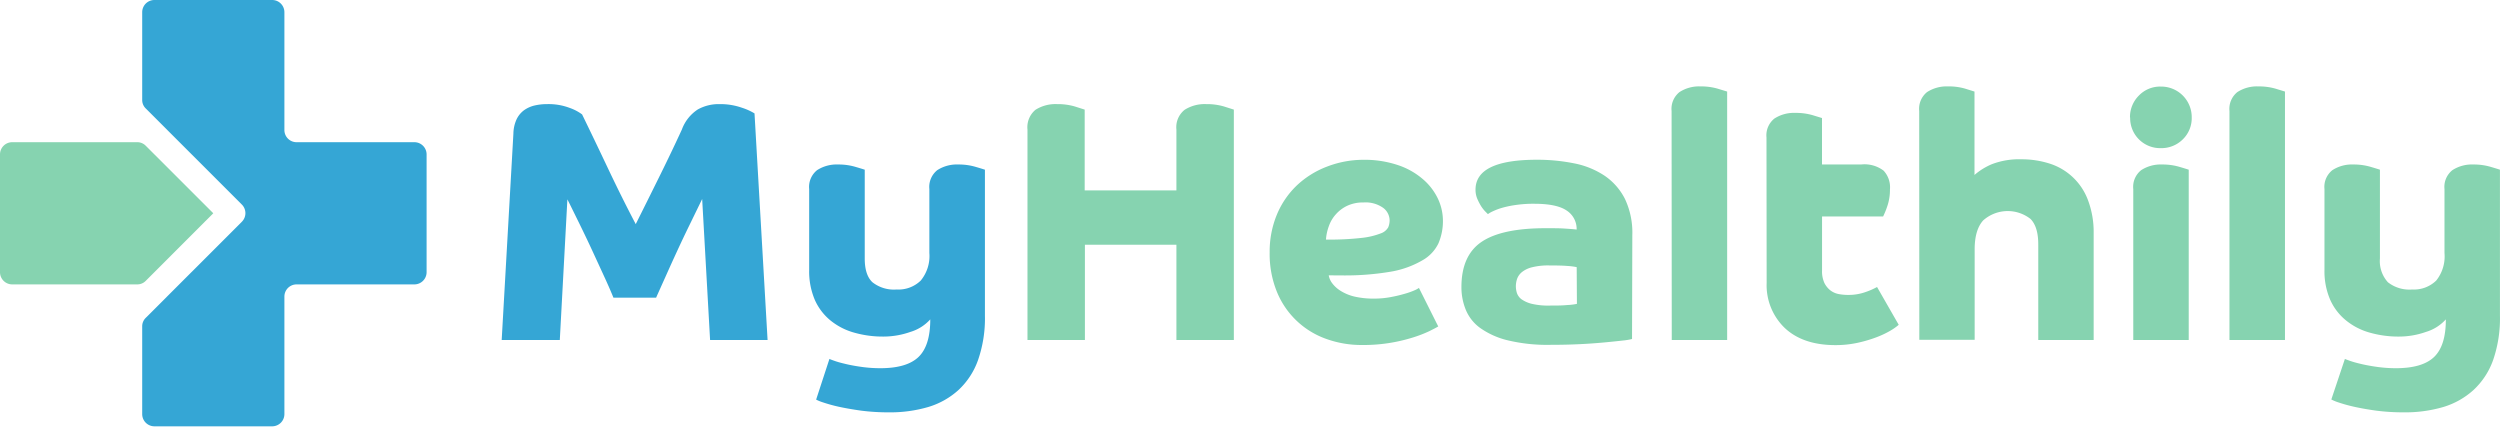 <svg xmlns="http://www.w3.org/2000/svg" viewBox="0 0 441.81 75.39"><defs><style>.cls-1,.cls-3{fill:#35a6d5;}.cls-2,.cls-4{fill:#86d3b0;}.cls-3,.cls-4{fill-rule:evenodd;}</style></defs><title>mh-logoAsset 1</title><g id="Layer_2" data-name="Layer 2"><g id="Layer_1-2" data-name="Layer 1"><path class="cls-1" d="M90.73,23.62a6.31,6.31,0,0,1,.57-2.55,4.29,4.29,0,0,1,1.34-1.61,5.34,5.34,0,0,1,1.85-.82,9.67,9.67,0,0,1,2.19-.24,10.54,10.54,0,0,1,4,.67,8.23,8.23,0,0,1,2.19,1.15q2.19,4.5,4.59,9.57t4.89,9.82q2.19-4.38,4.29-8.63t3.86-8.08a7.19,7.19,0,0,1,2.82-3.56,7.59,7.59,0,0,1,3.8-.94,11.53,11.53,0,0,1,4,.64,10.49,10.49,0,0,1,2.22,1l2.31,40.05H125.49l-1.4-24.92-2.25,4.62q-1.16,2.37-2.22,4.68c-.71,1.54-1.37,3-2,4.41s-1.19,2.64-1.67,3.73h-7.54c-.44-1.09-1-2.37-1.67-3.82l-2.1-4.56q-1.1-2.37-2.25-4.71c-.77-1.56-1.47-3-2.12-4.29L98.93,60.09H88.66Z"/><path class="cls-1" d="M146.58,63.43c.16.08.51.21,1.06.4s1.23.36,2,.54,1.73.35,2.76.49a23.85,23.85,0,0,0,3.19.21q4.68,0,6.75-2c1.38-1.34,2.06-3.55,2.06-6.63a7.67,7.67,0,0,1-3.52,2.22,14.33,14.33,0,0,1-4.74.82,18.42,18.42,0,0,1-5.2-.7,11.51,11.51,0,0,1-4.19-2.16A9.86,9.86,0,0,1,144,53a12.82,12.82,0,0,1-1-5.26V33.41a3.79,3.79,0,0,1,1.4-3.34,6.36,6.36,0,0,1,3.71-1,10.56,10.56,0,0,1,3,.4c.9.26,1.46.44,1.71.52V45.69c0,1.94.45,3.34,1.36,4.19a6.14,6.14,0,0,0,4.29,1.28,5.63,5.63,0,0,0,4.25-1.58,6.83,6.83,0,0,0,1.52-4.87V33.41a3.79,3.79,0,0,1,1.4-3.34,6.36,6.36,0,0,1,3.71-1,10.56,10.56,0,0,1,3,.4c.9.26,1.46.44,1.71.52V55.77a22.51,22.51,0,0,1-1.22,7.87,13.22,13.22,0,0,1-3.46,5.29,13.83,13.83,0,0,1-5.35,3,23.76,23.76,0,0,1-6.93.94,37.36,37.36,0,0,1-4.92-.3c-1.5-.21-2.82-.44-4-.7a26.34,26.34,0,0,1-2.74-.76,7.68,7.68,0,0,1-1.21-.49Z"/><path class="cls-2" d="M181.58,60.09V22.9A4,4,0,0,1,183,19.4a6.62,6.62,0,0,1,3.83-1,10.68,10.68,0,0,1,3.13.42l1.73.55V33.65H207.9V22.9a3.92,3.92,0,0,1,1.46-3.5,6.62,6.62,0,0,1,3.83-1,10.73,10.73,0,0,1,3.13.42l1.73.55V60.09H207.9V43.25H191.73V60.09Z"/><path class="cls-2" d="M234.82,48.66a3.21,3.21,0,0,0,.64,1.43,5.4,5.4,0,0,0,1.46,1.31,8.11,8.11,0,0,0,2.4,1,14.79,14.79,0,0,0,3.52.37,15.63,15.63,0,0,0,3-.28,24.41,24.41,0,0,0,2.43-.58,12.91,12.91,0,0,0,1.7-.6,3.87,3.87,0,0,0,.79-.43l3.41,6.81c-.33.2-.86.48-1.61.85a22.3,22.3,0,0,1-2.83,1.09,29.14,29.14,0,0,1-9,1.34,18.41,18.41,0,0,1-6.39-1.09,14.7,14.7,0,0,1-8.69-8.33,17.77,17.77,0,0,1-1.27-6.93,17.06,17.06,0,0,1,1.27-6.68,15.13,15.13,0,0,1,3.53-5.17,16.07,16.07,0,0,1,5.29-3.31A17.87,17.87,0,0,1,241,28.24a18.37,18.37,0,0,1,5.9.89,13,13,0,0,1,4.4,2.4A10.47,10.47,0,0,1,254.06,35a9.21,9.21,0,0,1,.94,4,10,10,0,0,1-.79,4,6.83,6.83,0,0,1-2.83,3A16.61,16.61,0,0,1,245.85,48a48.39,48.39,0,0,1-8.9.67Zm-.49-6.32a51,51,0,0,0,6.33-.3,13.19,13.19,0,0,0,3.34-.79,2.41,2.41,0,0,0,1.34-1.09,3.35,3.35,0,0,0,.24-1.22,2.81,2.81,0,0,0-1.16-2.22,5.37,5.37,0,0,0-3.46-.94,6.55,6.55,0,0,0-2.86.58,6.18,6.18,0,0,0-2,1.49,6.07,6.07,0,0,0-1.25,2.09A8.41,8.41,0,0,0,234.33,42.34Z"/><path class="cls-2" d="M288.42,59.91a10.76,10.76,0,0,1-1.64.27c-.85.1-1.91.21-3.19.33s-2.73.23-4.37.31-3.38.12-5.2.12a29.88,29.88,0,0,1-7.66-.82,14.07,14.07,0,0,1-4.86-2.22A7.49,7.49,0,0,1,259,54.65a10.54,10.54,0,0,1-.73-3.92q0-5.59,3.58-8t11.37-2.4c1.3,0,2.38,0,3.25.06s1.59.1,2.16.18a3.87,3.87,0,0,0-1.73-3.34c-1.16-.81-3.07-1.22-5.75-1.22a21.57,21.57,0,0,0-3.31.22,17.59,17.59,0,0,0-2.43.51,11.32,11.32,0,0,0-1.61.61,4.83,4.83,0,0,0-.85.49l-.49-.49a6,6,0,0,1-.73-.94,10,10,0,0,1-.67-1.31,4.12,4.12,0,0,1-.3-1.58q0-5.28,10.82-5.29a33.12,33.12,0,0,1,6.62.64,14.86,14.86,0,0,1,5.38,2.19,10.9,10.9,0,0,1,3.59,4.1,13.94,13.94,0,0,1,1.3,6.38Zm-9.78-12.7A11.36,11.36,0,0,0,277,47c-.71-.06-1.78-.09-3.19-.09a11.63,11.63,0,0,0-3,.31,4.59,4.59,0,0,0-1.79.82,2.77,2.77,0,0,0-.89,1.18,4.12,4.12,0,0,0-.24,1.4,4,4,0,0,0,.18,1.15,2.34,2.34,0,0,0,.79,1.1,5.42,5.42,0,0,0,1.83.82A12.68,12.68,0,0,0,274,54c1.05,0,2,0,2.92-.09a10.81,10.81,0,0,0,1.76-.21Z"/><path class="cls-2" d="M295.41,19.61a3.79,3.79,0,0,1,1.4-3.34,6.36,6.36,0,0,1,3.71-1,10.57,10.57,0,0,1,3,.39l1.71.52V60.09h-9.79Z"/><path class="cls-2" d="M312.18,24.29a3.79,3.79,0,0,1,1.4-3.34,6.36,6.36,0,0,1,3.71-1,10.65,10.65,0,0,1,3,.39l1.7.52v8.2h7a5.58,5.58,0,0,1,3.89,1.1A4.31,4.31,0,0,1,334,33.47a8.86,8.86,0,0,1-.48,3,14.52,14.52,0,0,1-.73,1.79H322v9.54a4.93,4.93,0,0,0,.42,2.22,3.89,3.89,0,0,0,1.07,1.31,3.51,3.51,0,0,0,1.46.64,9.18,9.18,0,0,0,1.67.15,9,9,0,0,0,3.1-.52,12.65,12.65,0,0,0,2-.88l3.83,6.68a9.92,9.92,0,0,1-1.58,1.1,16.27,16.27,0,0,1-2.49,1.15,23.86,23.86,0,0,1-3.28.95,18.29,18.29,0,0,1-3.83.39q-5.71,0-8.93-3a10.48,10.48,0,0,1-3.23-8Z"/><path class="cls-2" d="M339.17,19.61a3.78,3.78,0,0,1,1.39-3.34,6.39,6.39,0,0,1,3.71-1,10.28,10.28,0,0,1,3,.39l1.67.52V30.92A11.41,11.41,0,0,1,352.05,29a13.51,13.51,0,0,1,5.17-.85,16.24,16.24,0,0,1,5,.76A10.66,10.66,0,0,1,369,35.38a16,16,0,0,1,1,5.81v18.9h-9.79V43.19c0-2.06-.45-3.56-1.36-4.49a6.52,6.52,0,0,0-8.36.24c-1,1.09-1.52,2.8-1.52,5.11v16h-9.78Z"/><path class="cls-2" d="M376.42,20.77A5.35,5.35,0,0,1,378,16.88a5.2,5.2,0,0,1,3.86-1.58,5.4,5.4,0,0,1,5.47,5.47,5.21,5.21,0,0,1-1.58,3.86,5.35,5.35,0,0,1-3.89,1.55,5.3,5.3,0,0,1-5.41-5.41ZM377,33.41a3.76,3.76,0,0,1,1.4-3.34,6.33,6.33,0,0,1,3.7-1,10.58,10.58,0,0,1,3,.4c.89.26,1.46.44,1.7.52V60.09H377Z"/><path class="cls-2" d="M394,19.61a3.79,3.79,0,0,1,1.4-3.34,6.36,6.36,0,0,1,3.71-1,10.65,10.65,0,0,1,3,.39l1.7.52V60.09H394Z"/><path class="cls-2" d="M414.4,63.43c.17.08.52.21,1.07.4s1.22.36,2,.54,1.74.35,2.77.49a23.74,23.74,0,0,0,3.19.21q4.68,0,6.75-2t2.06-6.63a7.67,7.67,0,0,1-3.52,2.22,14.33,14.33,0,0,1-4.74.82,18.37,18.37,0,0,1-5.2-.7,11.51,11.51,0,0,1-4.19-2.16,9.86,9.86,0,0,1-2.8-3.67,12.66,12.66,0,0,1-1-5.26V33.41a3.76,3.76,0,0,1,1.4-3.34,6.33,6.33,0,0,1,3.7-1,10.58,10.58,0,0,1,3,.4c.89.26,1.46.44,1.7.52V45.69A5.53,5.53,0,0,0,422,49.88a6.13,6.13,0,0,0,4.29,1.28,5.63,5.63,0,0,0,4.25-1.58A6.83,6.83,0,0,0,432,44.71V33.41a3.76,3.76,0,0,1,1.4-3.34,6.33,6.33,0,0,1,3.7-1,10.58,10.58,0,0,1,3,.4c.89.26,1.46.44,1.7.52V55.77a22.53,22.53,0,0,1-1.21,7.87,13.24,13.24,0,0,1-3.47,5.29,13.86,13.86,0,0,1-5.34,3,23.76,23.76,0,0,1-6.93.94,37.41,37.41,0,0,1-4.93-.3c-1.5-.21-2.81-.44-3.95-.7a26.78,26.78,0,0,1-2.73-.76A8.53,8.53,0,0,1,412,70.6Z"/><path class="cls-3" d="M48.11,0H27.28a2.16,2.16,0,0,0-2.15,2.15v15.5a2.08,2.08,0,0,0,.63,1.52l17,17a2.15,2.15,0,0,1,0,3l-17,17a2.08,2.08,0,0,0-.63,1.52v15.5a2.16,2.16,0,0,0,2.15,2.15H48.11a2.16,2.16,0,0,0,2.15-2.15V52.41a2.15,2.15,0,0,1,2.15-2.15H73.24a2.16,2.16,0,0,0,2.15-2.15V27.28a2.16,2.16,0,0,0-2.15-2.15H52.41A2.15,2.15,0,0,1,50.26,23V2.15A2.16,2.16,0,0,0,48.11,0"/><path class="cls-4" d="M25.76,25.76,36.17,36.17l1.52,1.52-1.52,1.52L25.76,49.63a2.08,2.08,0,0,1-1.52.63H2.15A2.16,2.16,0,0,1,0,48.11V27.28a2.16,2.16,0,0,1,2.15-2.15H24.24a2.08,2.08,0,0,1,1.52.63"/></g></g></svg>